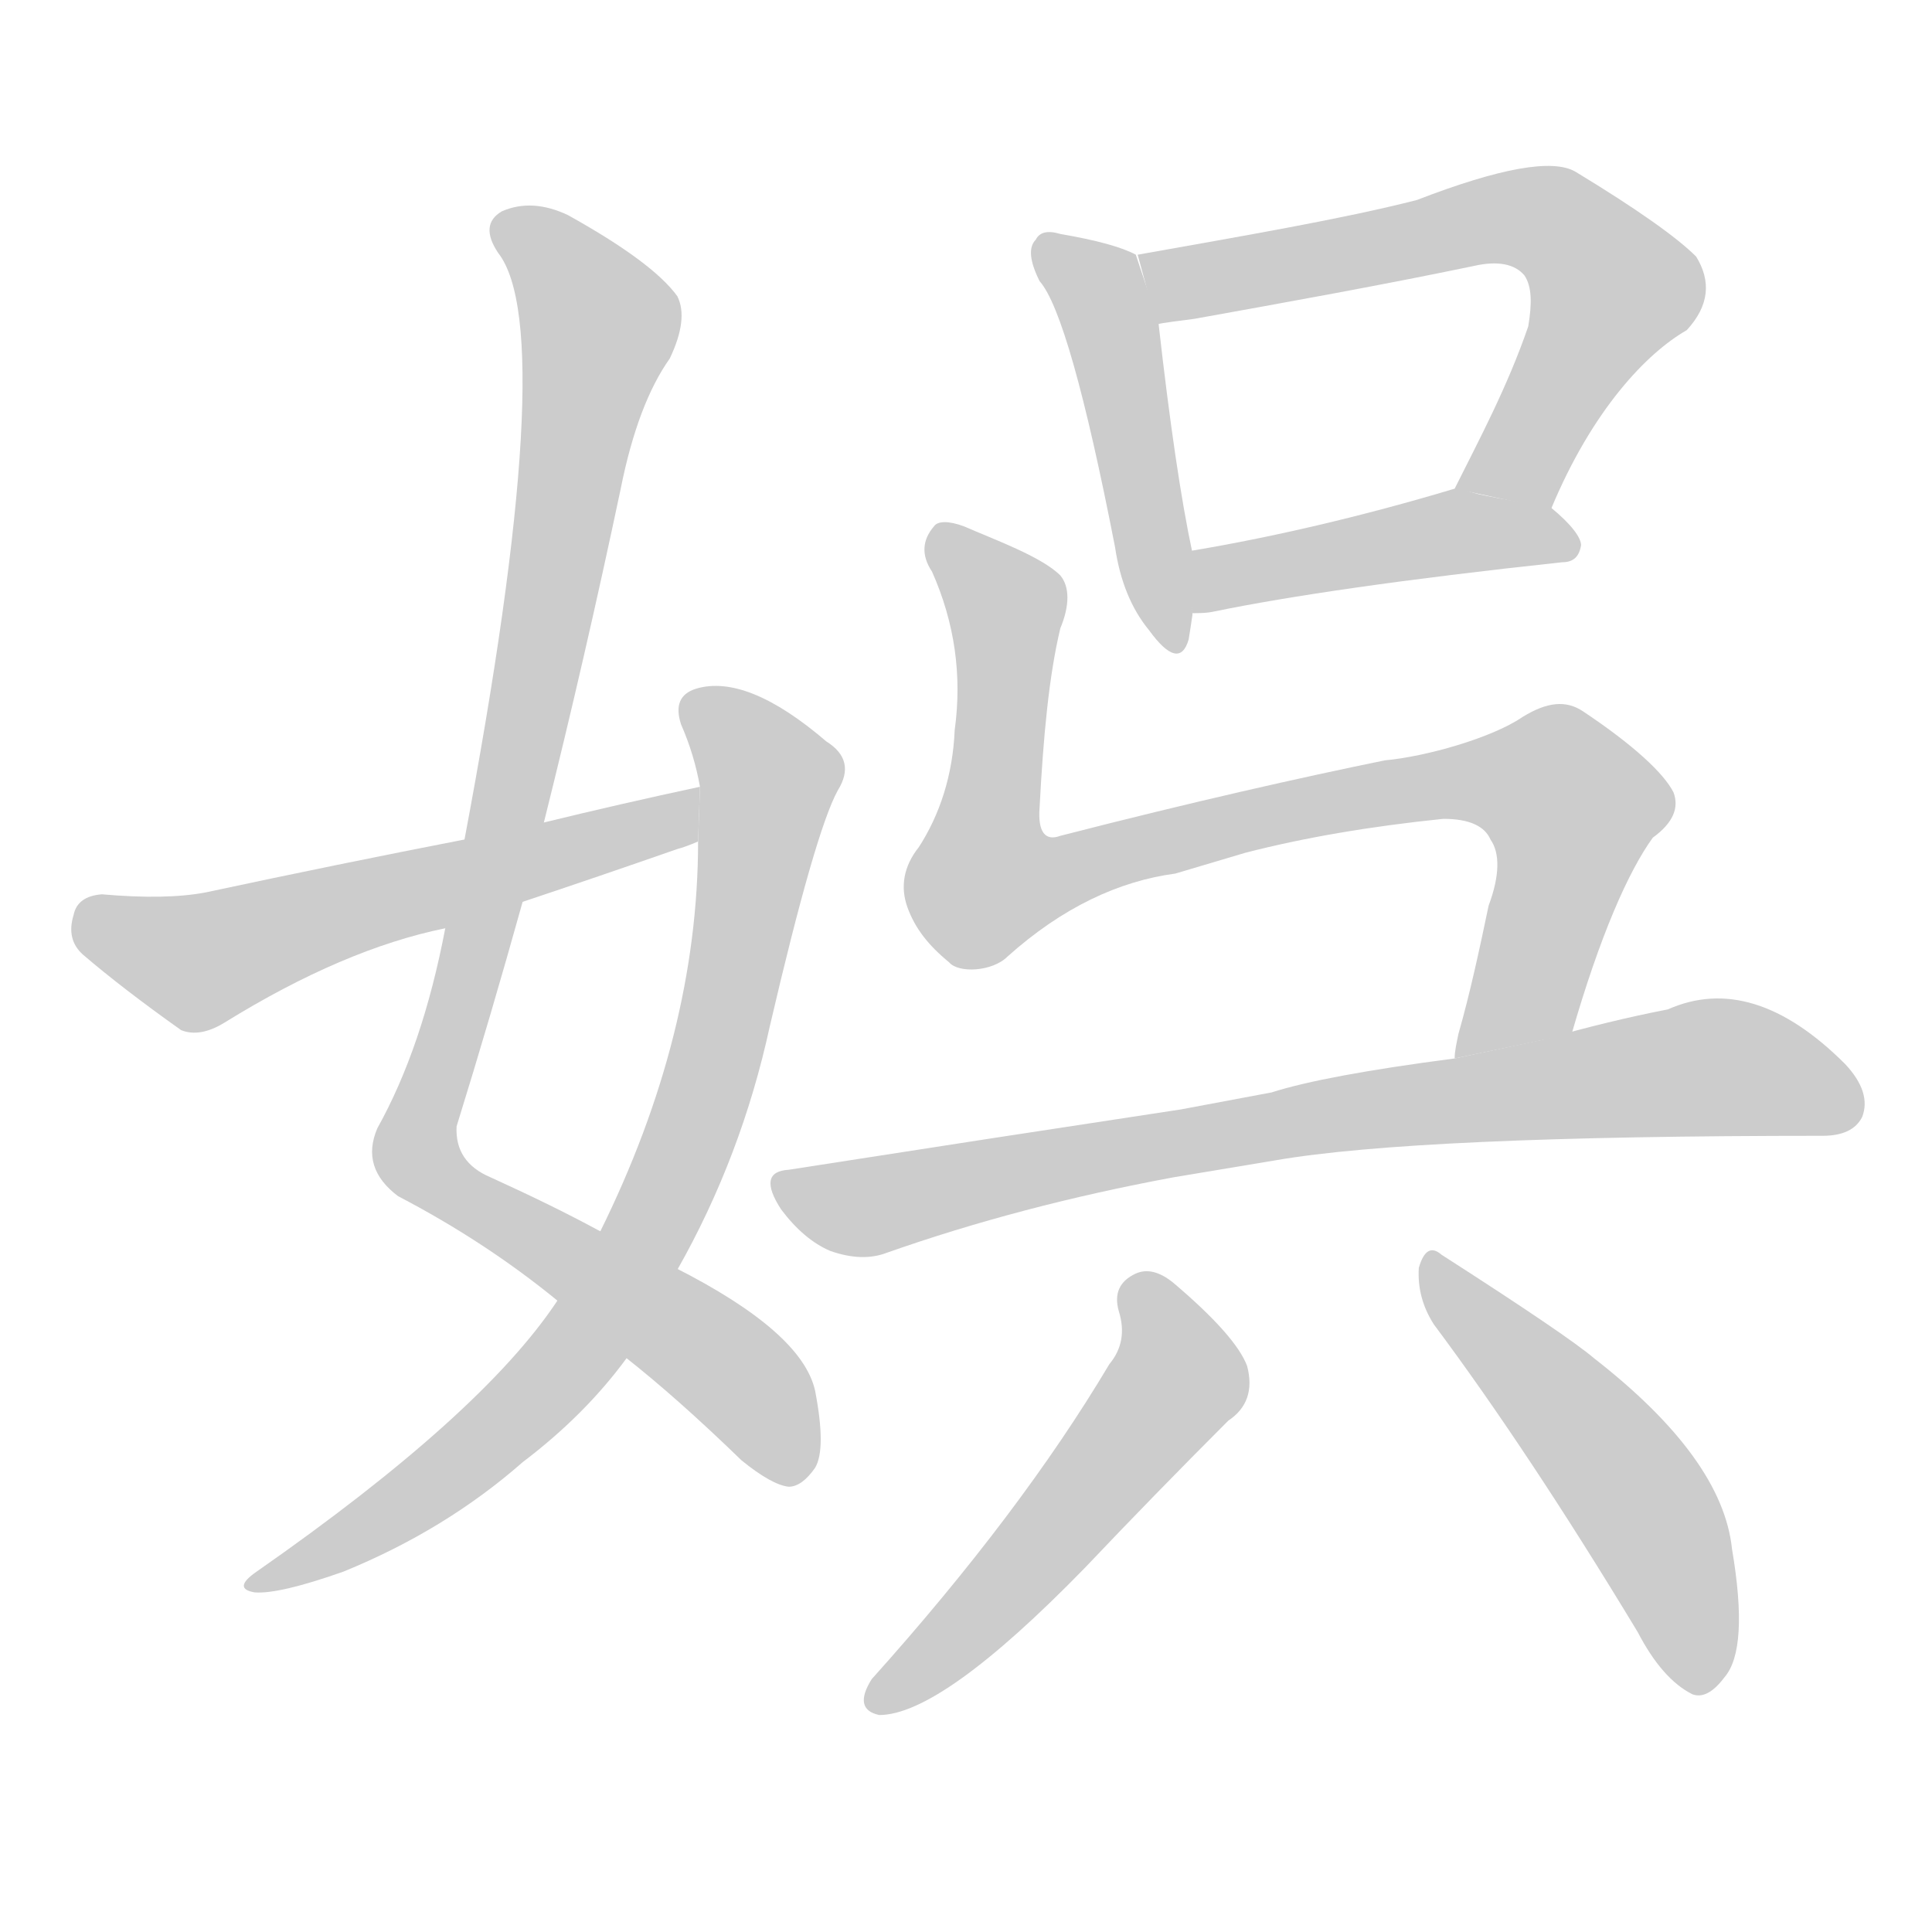 <!--
AnimCJK 2016-2017 Copyright Francois Mizessyn, http://gooo.free.fr/animCJK/
Derived from:
    MakeMeAHanzi project - https://github.com/skishore/makemeahanzi
    Arphic PL KaitiM GB - https://apps.ubuntu.com/cat/applications/precise/fonts-arphic-gkai00mp/
    Arphic PL UKai - https://apps.ubuntu.com/cat/applications/fonts-arphic-ukai/
You can redistribute and/or modify this file under the terms of the Arphic Public License
as published by Arphic Technology Co., Ltd.
You should have received a copy of this license (the directory "APL") along with this file;
if not, see http://ftp.gnu.org/non-gnu/chinese-fonts-truetype/LICENSE.
-->
<svg id="z23087" class="acjk" version="1.1" viewBox="0 0 1024 1024" xmlns="http://www.w3.org/2000/svg" xmlns:xlink="http://www.w3.org/1999/xlink">
<style>
<![CDATA[
@keyframes z23087k {
	from {
		stroke:#c00;
		stroke-dashoffset:3000;
	}
	75% {
		stroke:#c00;
		stroke-dashoffset:0;
	}
	to {
		stroke:#000;
	}
}
#z23087 path[clip-path] {
	animation:z23087k 1s linear both;
	stroke-dasharray:3000;
	stroke-width:128;
	stroke-linecap:round;
	fill:none;
}
#z23087 path[clip-path="url(#z23087c1)"] {animation-delay:1s;}
#z23087 path[clip-path="url(#z23087c2)"] {animation-delay:2s;}
#z23087 path[clip-path="url(#z23087c3)"] {animation-delay:3s;}
#z23087 path[clip-path="url(#z23087c4)"] {animation-delay:4s;}
#z23087 path[clip-path="url(#z23087c5)"] {animation-delay:5s;}
#z23087 path[clip-path="url(#z23087c6)"] {animation-delay:6s;}
#z23087 path[clip-path="url(#z23087c7)"] {animation-delay:7s;}
#z23087 path[clip-path="url(#z23087c8)"] {animation-delay:8s;}
#z23087 path[clip-path="url(#z23087c9)"] {animation-delay:9s;}
#z23087 path[clip-path="url(#z23087c10)"] {animation-delay:10s;}
#z23087 path {fill:#ccc;}
]]>
</style>
<path id="z23087d1" d="M288 437Q310 349 329 259Q338 214 355 190Q365 169 359 157Q346 139 301 114Q282 105 266 112Q254 119 264 134Q297 176 246 446L236 492Q224 555 200 598Q191 619 211 634Q257 658 295 689L331 719Q359 741 393 774Q409 787 418 788Q425 788 432 778Q438 768 432 737Q425 706 358 672L317 652Q293 639 260 624Q241 616 242 597Q260 539 277 478L288 437 Z"/>
<path id="z23087d2" d="M295 690Q255 750 136 833Q123 842 135 844Q148 845 182 833Q236 811 277 775Q310 750 332 720L359 673Q393 613 408 544Q432 441 444 419Q454 403 438 393Q396 357 369 365Q356 369 361 384Q368 400 371 417L370 446Q370 548 318 653L295 690 Z"/>
<path id="z23087d3" d="M371 417Q329 426 288 436L246 445Q179 458 109 473Q88 477 54 474Q41 475 39 485Q35 498 44 506Q65 524 96 546Q106 550 119 542Q182 503 236 492L277 478Q316 465 359 450Q363 449 370 446L371 417 Z"/>
<path id="z23087d4" d="M602 135Q591 129 562 124Q552 121 549 127Q543 133 551 149Q567 167 591 290Q595 317 609 334Q625 356 630 339Q631 333 632 326L632 293Q623 251 614 171L602 135 Z"/>
<path id="z23087d5" d="M822 270C844 217 873 187 894 175C906 162 907 149 899 136C889 126 868 111 835 91C823 84 795 89 751 106C712 116 659 125 603 135L613 172C616 171 626 170 633 169C683 160 733 151 781 141C794 138 803 140 808 146C812 152 812 161 810 173C799 205 784 233 771 259 Z"/>
<path id="z23087d6" d="M632 325C635 325 640 325 644 324C683 316 744 307 828 298C834 298 837 295 838 289C838 285 833 278 822 269C822 269 793 264 784 262C776 260 773 258 771 259C721 274 673 285 631 292 Z"/>
<path id="z23087d7" d="M833 548C848 496 863 462 876 444C887 436 890 428 887 420C882 410 866 395 839 377C830 371 820 372 807 380C791 391 756 401 734 403C690 412 632 425 562 443C554 446 550 441 551 428C553 390 556 358 562 333C567 321 567 311 562 305C552 295 527 286 511 279C503 276 497 276 495 279C489 286 488 294 494 303C506 330 510 358 506 387C505 411 498 432 487 449C479 459 477 470 481 481C485 492 492 501 503 510C508 516 526 515 534 507C563 481 593 467 623 463L660 452C691 444 726 438 765 434C779 434 787 438 790 445C795 452 795 464 789 480C784 504 779 527 773 548C772 553 771 557 771 561 Z"/>
<path id="z23087d8" d="M676 615Q751 602 966 602Q982 602 987 592Q992 579 978 564Q929 515 884 535Q853 541 818 551L771 561Q702 570 674 579L626 588Q527 603 418 620Q401 621 414 641Q426 657 440 663Q457 669 470 664Q541 639 622 624L676 615 Z"/>
<path id="z23087d9" d="M588 723Q541 802 462 890Q452 906 466 909Q499 909 575 831Q612 792 651 753Q666 743 661 724Q655 708 622 680Q611 671 602 675Q589 681 593 695Q598 711 588 723 Z"/>
<path id="z23087d10" d="M760 702Q810 769 868 865Q881 890 897 898Q905 901 914 889Q927 874 918 821Q913 773 845 720Q831 708 764 665Q756 658 752 672Q751 688 760 702 Z"/>
<defs>
	<clipPath id="z23087c1"><use xlink:href="#z23087d1"/></clipPath>
	<clipPath id="z23087c2"><use xlink:href="#z23087d2"/></clipPath>
	<clipPath id="z23087c3"><use xlink:href="#z23087d3"/></clipPath>
	<clipPath id="z23087c4"><use xlink:href="#z23087d4"/></clipPath>
	<clipPath id="z23087c5"><use xlink:href="#z23087d5"/></clipPath>
	<clipPath id="z23087c6"><use xlink:href="#z23087d6"/></clipPath>
	<clipPath id="z23087c7"><use xlink:href="#z23087d7"/></clipPath>
	<clipPath id="z23087c8"><use xlink:href="#z23087d8"/></clipPath>
	<clipPath id="z23087c9"><use xlink:href="#z23087d9"/></clipPath>
	<clipPath id="z23087c10"><use xlink:href="#z23087d10"/></clipPath>
</defs>
<path pathLength="2999" clip-path="url(#z23087c1)" d="M268 116L318 177L220 611L379 719L418 783"/>
<path pathLength="2999" clip-path="url(#z23087c2)" d="M367 374L409 415L346 648L266 756L138 840"/>
<path pathLength="2999" clip-path="url(#z23087c3)" d="M45 485L108 509L368 427"/>
<path pathLength="2999" clip-path="url(#z23087c4)" d="M554 127L586 165L621 340"/>
<path pathLength="2999" clip-path="url(#z23087c5)" d="M612 142L829 123L856 164L802 252L778 255"/>
<path pathLength="2999" clip-path="url(#z23087c6)" d="M636 317L832 286"/>
<path pathLength="2999" clip-path="url(#z23087c7)" d="M500 281L535 329L517 455L533 479L697 427L828 421L840 438L809 526L777 552"/>
<path pathLength="2999" clip-path="url(#z23087c8)" d="M417 628L461 639L910 565L985 583"/>
<path pathLength="2999" clip-path="url(#z23087c9)" d="M604 680L625 731L465 899"/>
<path pathLength="2999" clip-path="url(#z23087c10)" d="M760 670L866 792L906 891"/>
</svg>